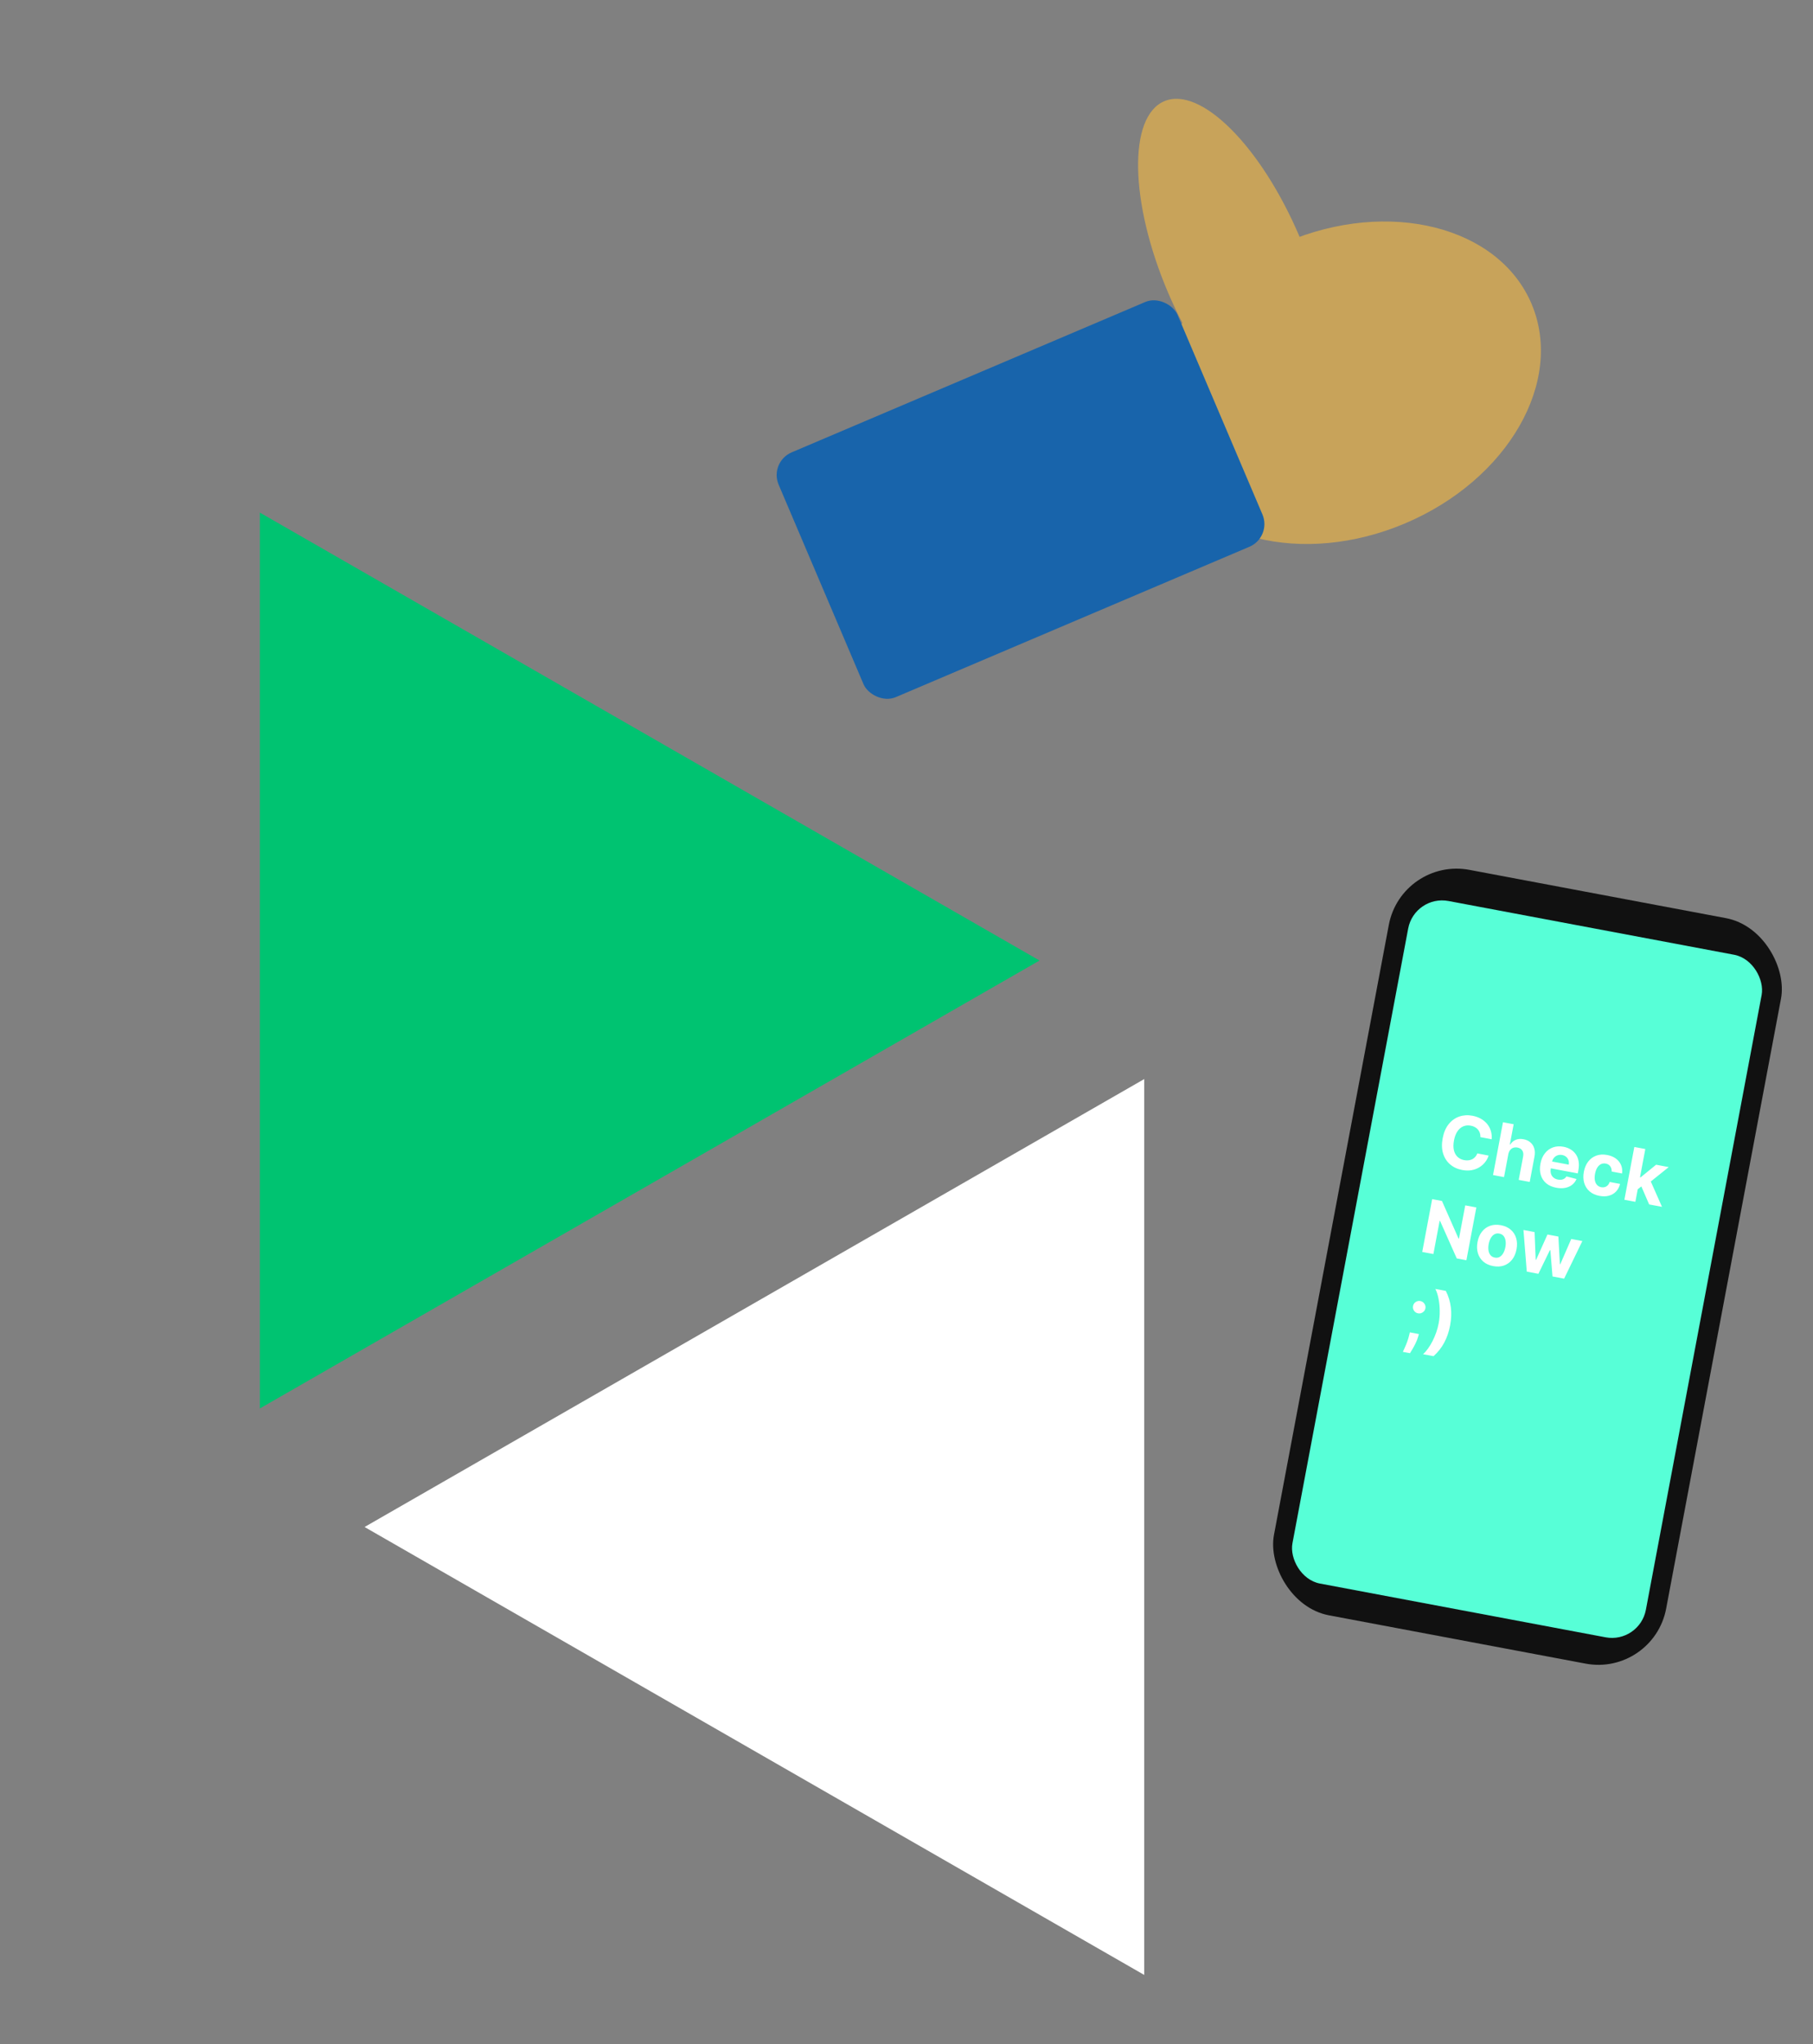 <svg width="368" height="415" viewBox="0 0 368 415" fill="none" xmlns="http://www.w3.org/2000/svg">
<rect x="0" y="0" width="368" height="415" fill="#808080" stroke="none"/>
<path d="M211 195L52.75 285.933V104.067L211 195Z" fill="#00C371"/>
<path d="M74 310L232.25 219.067L232.25 400.933L74 310Z" fill="white"/>
<ellipse cx="273.129" cy="77.702" rx="41" ry="31" transform="rotate(-23.041 273.129 77.702)" fill="#C8A35A"/>
<ellipse cx="250.413" cy="53.676" rx="14.5" ry="36" transform="rotate(-23.041 250.413 53.676)" fill="#C8A35A"/>
<rect x="156.09" y="93.792" width="88" height="54" rx="5" transform="rotate(-23.041 156.09 93.792)" fill="#1864AB"/>
<rect x="284.491" y="174" width="81" height="154" rx="14" transform="rotate(10.661 284.491 174)" fill="#111111"/>
<rect x="287.127" y="181.619" width="73" height="141" rx="7" transform="rotate(10.661 287.127 181.619)" fill="#57FFD7"/>
<path d="M302.782 231.283L300.489 230.851C300.503 230.547 300.468 230.267 300.382 230.013C300.297 229.755 300.168 229.524 299.997 229.322C299.825 229.12 299.615 228.95 299.366 228.813C299.121 228.677 298.845 228.58 298.538 228.522C297.983 228.417 297.473 228.464 297.01 228.662C296.547 228.857 296.153 229.195 295.827 229.676C295.502 230.153 295.27 230.763 295.13 231.507C294.986 232.271 294.979 232.934 295.108 233.497C295.24 234.06 295.487 234.513 295.849 234.856C296.211 235.199 296.662 235.421 297.203 235.523C297.507 235.58 297.796 235.593 298.069 235.561C298.346 235.53 298.6 235.457 298.831 235.342C299.063 235.223 299.266 235.064 299.441 234.866C299.619 234.668 299.761 234.431 299.868 234.155L302.158 234.597C302.007 235.078 301.769 235.524 301.445 235.937C301.126 236.346 300.734 236.693 300.268 236.978C299.807 237.26 299.283 237.454 298.695 237.56C298.112 237.663 297.477 237.65 296.789 237.521C295.833 237.341 295.019 236.964 294.346 236.389C293.678 235.815 293.202 235.077 292.92 234.175C292.642 233.273 292.613 232.239 292.832 231.074C293.052 229.905 293.459 228.952 294.053 228.214C294.647 227.477 295.362 226.965 296.196 226.677C297.032 226.386 297.92 226.33 298.863 226.507C299.484 226.624 300.043 226.82 300.541 227.094C301.042 227.369 301.467 227.713 301.816 228.125C302.165 228.534 302.424 229.004 302.591 229.534C302.762 230.065 302.826 230.648 302.782 231.283ZM306.159 234.32L305.284 238.968L303.054 238.549L305.072 227.828L307.24 228.236L306.468 232.335L306.562 232.352C306.833 231.912 307.196 231.595 307.651 231.403C308.108 231.207 308.641 231.166 309.252 231.281C309.81 231.386 310.274 231.6 310.643 231.923C311.017 232.242 311.276 232.651 311.421 233.148C311.57 233.642 311.583 234.203 311.462 234.83L310.498 239.95L308.268 239.53L309.157 234.808C309.254 234.313 309.201 233.904 308.998 233.581C308.798 233.258 308.472 233.053 308.018 232.968C307.715 232.911 307.434 232.925 307.176 233.01C306.921 233.096 306.704 233.25 306.525 233.473C306.35 233.693 306.228 233.975 306.159 234.32ZM315.888 241.127C315.061 240.971 314.38 240.67 313.846 240.223C313.317 239.772 312.95 239.208 312.745 238.53C312.541 237.848 312.519 237.084 312.678 236.236C312.834 235.408 313.131 234.713 313.57 234.149C314.008 233.584 314.552 233.183 315.201 232.943C315.853 232.705 316.573 232.66 317.362 232.808C317.892 232.908 318.37 233.086 318.795 233.343C319.224 233.598 319.578 233.926 319.856 234.329C320.138 234.733 320.326 235.209 320.422 235.758C320.518 236.304 320.501 236.919 320.372 237.603L320.257 238.215L313.468 236.937L313.728 235.555L318.418 236.438C318.479 236.117 318.462 235.819 318.369 235.545C318.276 235.271 318.119 235.041 317.898 234.855C317.68 234.666 317.409 234.541 317.085 234.48C316.746 234.416 316.431 234.438 316.14 234.546C315.853 234.651 315.611 234.82 315.416 235.054C315.22 235.285 315.091 235.559 315.028 235.876L314.781 237.19C314.706 237.587 314.714 237.945 314.806 238.262C314.902 238.58 315.071 238.843 315.314 239.052C315.556 239.26 315.864 239.399 316.238 239.469C316.485 239.516 316.719 239.524 316.938 239.493C317.157 239.462 317.353 239.39 317.526 239.278C317.699 239.166 317.842 239.016 317.957 238.828L319.994 239.353C319.796 239.829 319.5 240.221 319.106 240.53C318.716 240.836 318.247 241.044 317.698 241.154C317.154 241.261 316.551 241.252 315.888 241.127ZM324.666 242.78C323.843 242.625 323.167 242.317 322.64 241.856C322.116 241.393 321.754 240.819 321.554 240.134C321.358 239.45 321.336 238.702 321.489 237.889C321.644 237.065 321.939 236.373 322.374 235.811C322.812 235.247 323.359 234.846 324.015 234.608C324.671 234.367 325.406 234.322 326.219 234.475C326.92 234.608 327.511 234.851 327.99 235.204C328.469 235.558 328.818 235.995 329.039 236.513C329.259 237.032 329.326 237.604 329.241 238.232L327.137 237.835C327.153 237.423 327.056 237.07 326.848 236.778C326.643 236.483 326.337 236.297 325.928 236.22C325.583 236.155 325.263 236.193 324.969 236.332C324.68 236.47 324.43 236.703 324.22 237.032C324.01 237.361 323.857 237.778 323.762 238.284C323.665 238.797 323.653 239.246 323.725 239.632C323.8 240.019 323.949 240.33 324.172 240.567C324.395 240.804 324.679 240.956 325.025 241.021C325.279 241.069 325.518 241.059 325.74 240.993C325.966 240.927 326.163 240.807 326.333 240.633C326.508 240.456 326.642 240.23 326.737 239.955L328.842 240.352C328.691 240.959 328.422 241.469 328.034 241.88C327.65 242.288 327.171 242.574 326.599 242.737C326.026 242.9 325.382 242.914 324.666 242.78ZM332.171 241.634L332.68 238.96L333.004 239.021L336.154 236.454L338.714 236.936L334.493 240.326L333.964 240.226L332.171 241.634ZM329.715 243.568L331.733 232.847L333.963 233.267L331.945 243.987L329.715 243.568ZM334.74 244.514L333.033 240.566L334.817 239.27L337.352 245.005L334.74 244.514ZM299.667 245.126L297.648 255.847L295.691 255.479L292.297 247.853L292.218 247.838L290.948 254.586L288.681 254.159L290.7 243.438L292.689 243.813L296.047 251.426L296.141 251.444L297.411 244.702L299.667 245.126ZM303.083 257.033C302.27 256.88 301.599 256.575 301.071 256.117C300.547 255.657 300.182 255.087 299.978 254.405C299.775 253.72 299.751 252.965 299.906 252.142C300.062 251.311 300.359 250.616 300.797 250.055C301.236 249.491 301.783 249.091 302.437 248.857C303.096 248.619 303.832 248.577 304.646 248.73C305.459 248.883 306.127 249.19 306.651 249.65C307.18 250.107 307.546 250.678 307.749 251.364C307.953 252.045 307.977 252.801 307.821 253.632C307.666 254.455 307.369 255.149 306.93 255.714C306.492 256.274 305.944 256.673 305.285 256.911C304.63 257.145 303.896 257.186 303.083 257.033ZM303.418 255.307C303.788 255.377 304.117 255.33 304.404 255.168C304.692 255.001 304.933 254.747 305.128 254.404C305.326 254.062 305.469 253.657 305.557 253.189C305.645 252.722 305.659 252.293 305.599 251.902C305.542 251.512 305.41 251.187 305.202 250.927C304.995 250.668 304.706 250.503 304.336 250.434C303.962 250.363 303.628 250.411 303.333 250.576C303.042 250.741 302.797 250.995 302.599 251.337C302.405 251.68 302.263 252.085 302.175 252.553C302.087 253.02 302.072 253.449 302.128 253.839C302.188 254.23 302.324 254.556 302.535 254.816C302.751 255.073 303.045 255.237 303.418 255.307ZM309.904 258.154L309.23 249.702L311.486 250.127L311.715 255.763L311.788 255.777L314.103 250.619L316.318 251.036L316.626 256.655L316.694 256.668L318.93 251.528L321.181 251.952L317.484 259.581L315.123 259.137L314.693 253.82L314.594 253.801L312.26 258.598L309.904 258.154ZM288.009 270.831L287.843 271.396C287.711 271.848 287.537 272.291 287.322 272.723C287.11 273.16 286.899 273.552 286.689 273.9C286.482 274.247 286.317 274.52 286.193 274.717L284.749 274.445C284.84 274.249 284.965 273.975 285.126 273.622C285.286 273.272 285.449 272.877 285.615 272.435C285.781 271.992 285.92 271.536 286.03 271.065L286.166 270.484L288.009 270.831ZM287.836 266.625C287.491 266.56 287.217 266.382 287.015 266.091C286.817 265.801 286.751 265.481 286.816 265.132C286.881 264.79 287.058 264.522 287.347 264.327C287.641 264.129 287.961 264.063 288.306 264.128C288.641 264.191 288.911 264.368 289.117 264.66C289.322 264.948 289.393 265.263 289.329 265.605C289.285 265.839 289.185 266.04 289.031 266.21C288.88 266.377 288.7 266.498 288.491 266.575C288.281 266.651 288.063 266.667 287.836 266.625ZM294.34 269.09C294.095 270.392 293.695 271.556 293.14 272.583C292.589 273.61 291.868 274.522 290.977 275.319L288.847 274.918C289.184 274.624 289.516 274.249 289.844 273.794C290.172 273.339 290.479 272.833 290.764 272.276C291.05 271.716 291.302 271.127 291.519 270.511C291.737 269.894 291.904 269.275 292.021 268.654C292.176 267.827 292.248 266.977 292.235 266.103C292.227 265.227 292.144 264.402 291.986 263.628C291.832 262.851 291.617 262.198 291.341 261.669L293.471 262.07C294.011 263.137 294.351 264.249 294.491 265.406C294.635 266.564 294.584 267.792 294.34 269.09Z" fill="white"/>
</svg>
